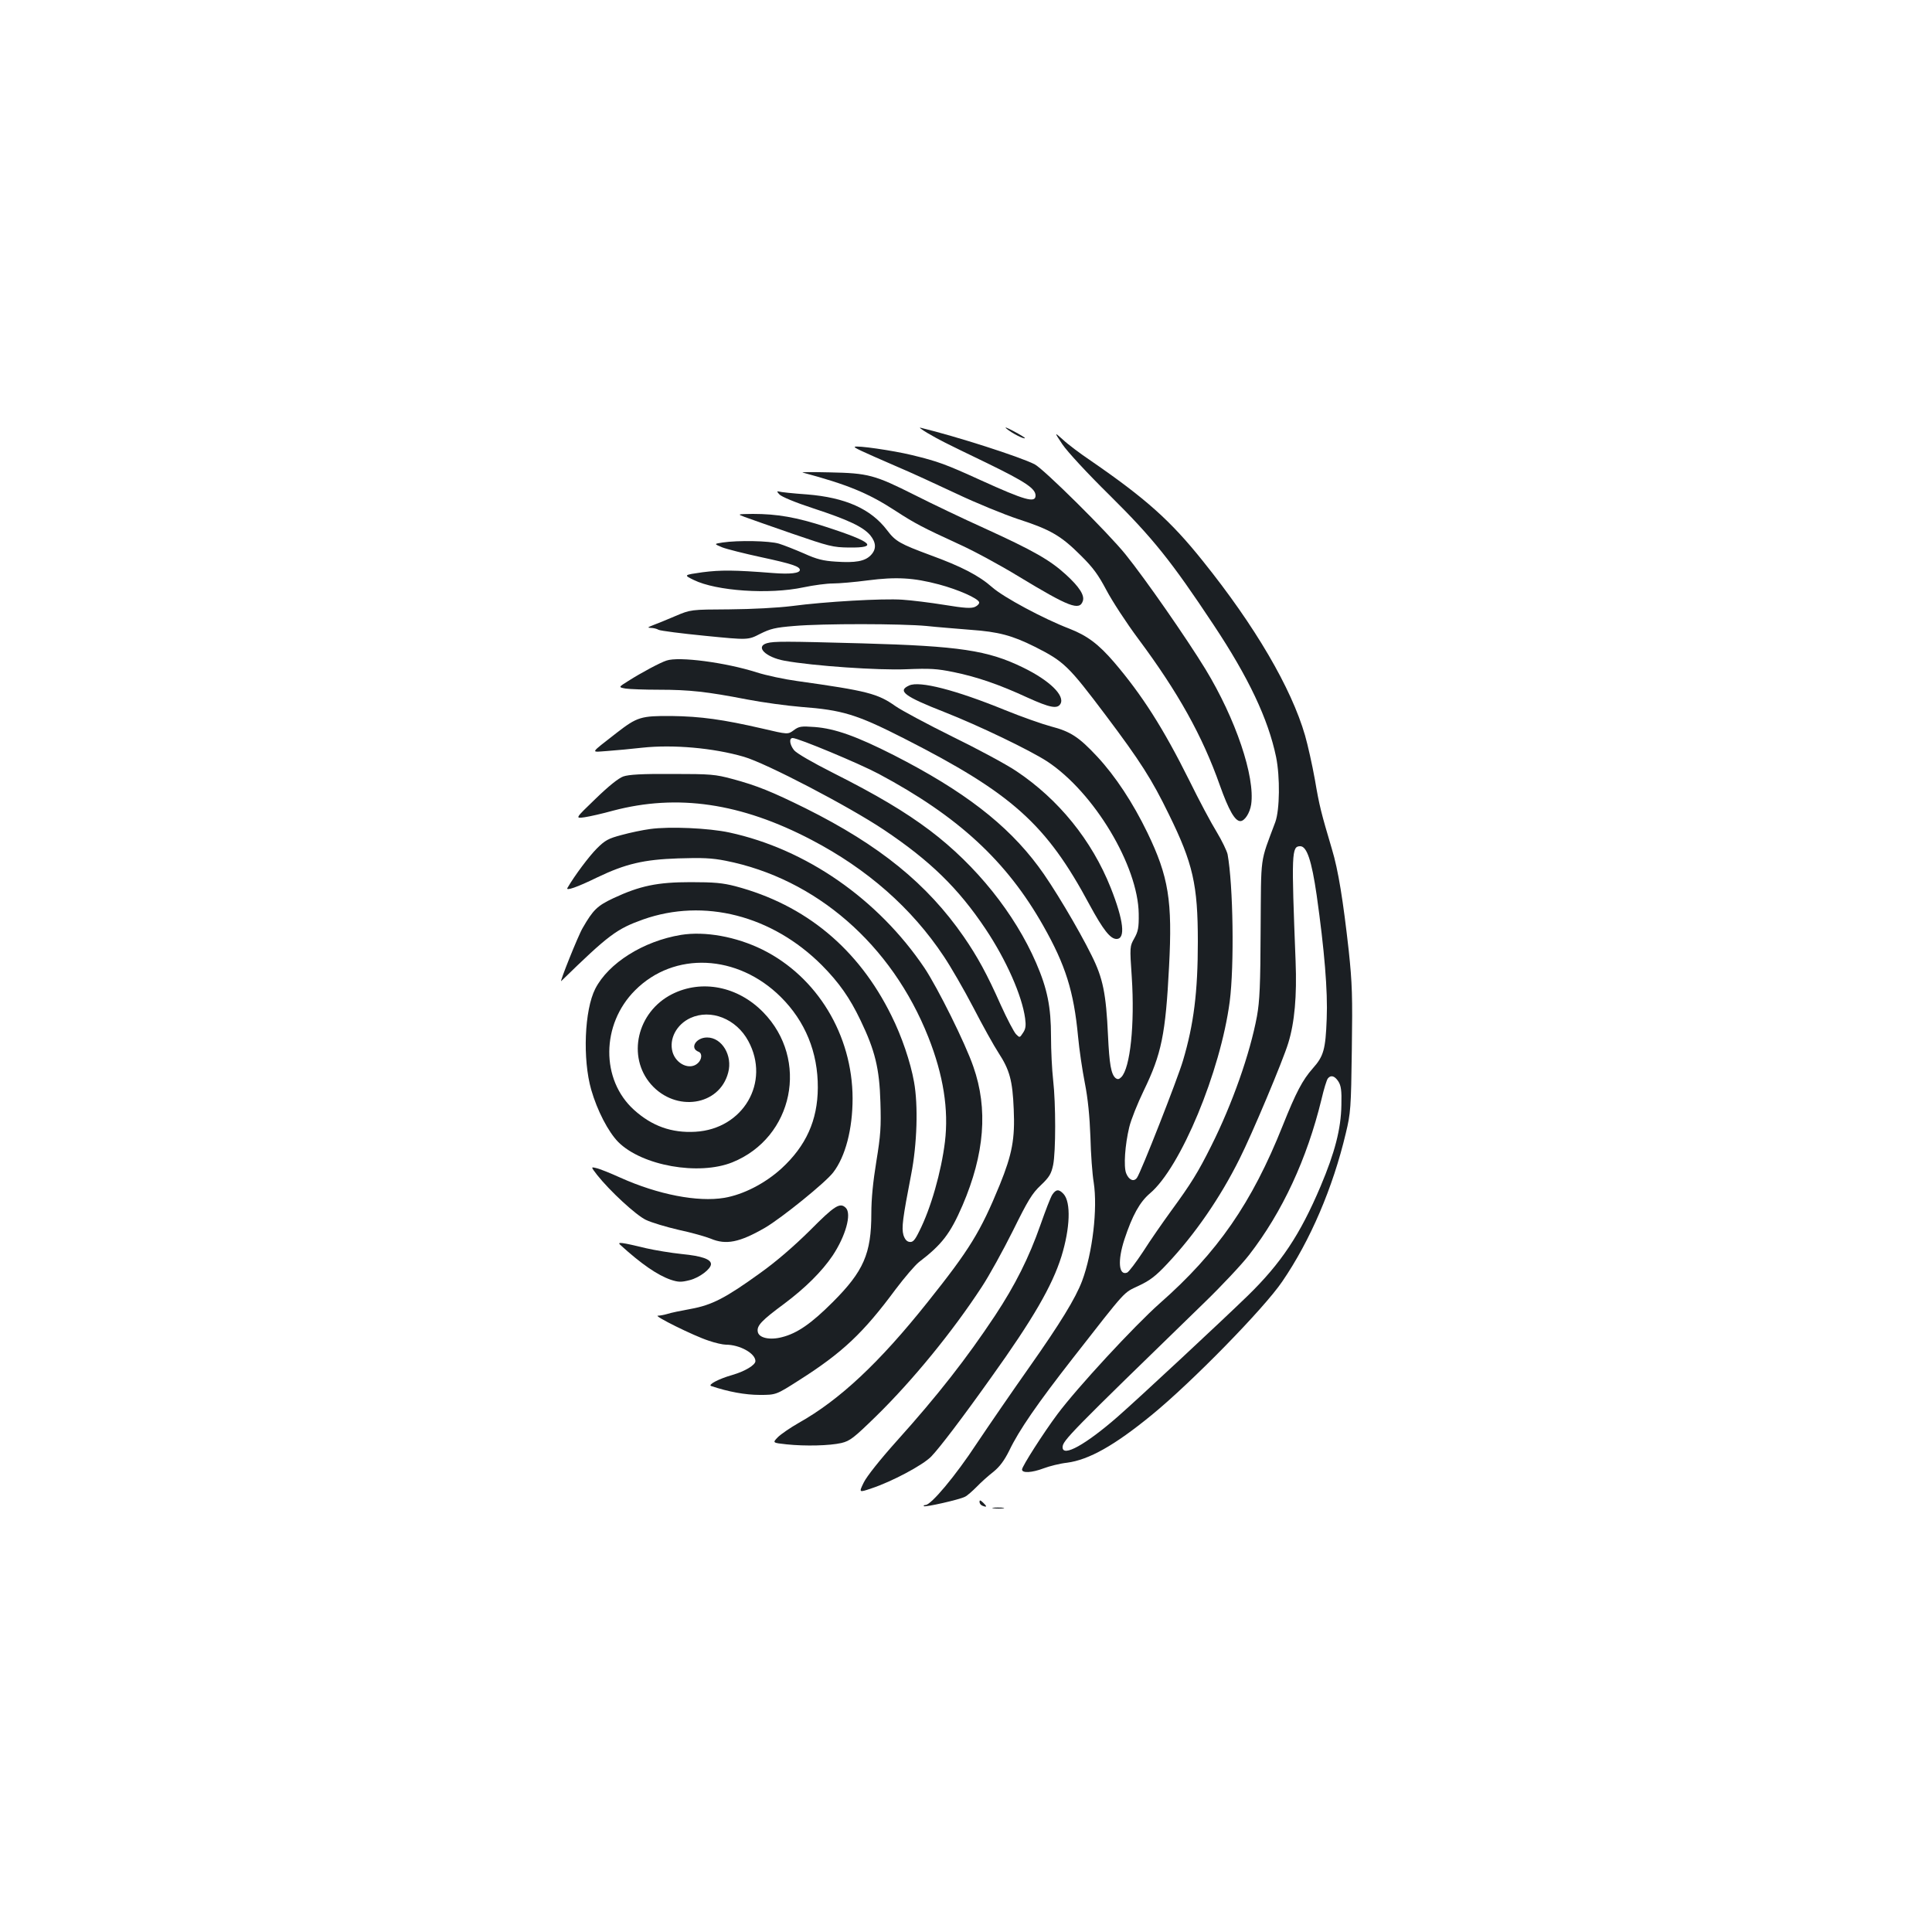 <?xml version="1.0" standalone="no"?>
<!DOCTYPE svg PUBLIC "-//W3C//DTD SVG 20010904//EN"
 "http://www.w3.org/TR/2001/REC-SVG-20010904/DTD/svg10.dtd">
<svg version="1.0" xmlns="http://www.w3.org/2000/svg"
 width="1000pt" height="1000pt" viewBox="0 0 1000 1000"
 preserveAspectRatio="xMidYMid meet">
<g transform="translate(0,1000) scale(0.1,-0.1)"
fill="#1b1f23" stroke="none">
<path d="M5210 7781 c27 -23 90 -55 95 -49 2 2 -24 18 -58 36 -36 19 -51 25
-37 13z"/>
<path d="M4800 7759 c73 -42 73 -42 311 -157 197 -96 249 -131 249 -167 0 -40
-54 -25 -285 80 -180 82 -220 97 -357 130 -95 23 -286 51 -294 42 -4 -4 27
-19 216 -101 69 -29 208 -93 310 -141 101 -48 245 -107 320 -132 167 -54 222
-86 324 -188 65 -64 91 -101 133 -180 29 -55 103 -169 165 -252 207 -278 332
-503 422 -758 46 -129 78 -185 106 -185 22 0 49 41 56 86 21 144 -80 443 -237
701 -98 160 -309 464 -413 593 -90 112 -425 444 -471 467 -77 39 -404 144
-590 189 -11 3 5 -9 35 -27z"/>
<path d="M5499 7700 c26 -38 126 -147 246 -265 222 -220 317 -338 537 -670
180 -271 282 -486 323 -683 21 -104 19 -273 -4 -337 -81 -217 -73 -162 -76
-555 -1 -290 -5 -372 -19 -450 -36 -194 -128 -455 -237 -672 -68 -136 -103
-193 -209 -338 -42 -58 -107 -151 -143 -208 -37 -56 -74 -105 -83 -109 -44
-17 -50 62 -14 172 41 124 79 193 132 238 159 134 365 630 413 993 24 186 18
602 -11 762 -4 18 -29 70 -56 115 -28 45 -92 165 -142 267 -135 271 -244 442
-390 613 -81 94 -139 137 -231 173 -133 51 -340 162 -399 214 -69 61 -160 108
-319 166 -159 59 -182 72 -225 129 -84 111 -216 170 -416 186 -72 5 -137 12
-145 15 -11 3 -10 -1 3 -15 11 -12 83 -42 175 -72 183 -60 258 -96 295 -139
32 -39 33 -74 2 -105 -30 -30 -78 -39 -180 -32 -64 4 -98 12 -164 42 -46 20
-104 43 -130 51 -49 15 -212 18 -292 6 -45 -7 -45 -7 -2 -25 23 -9 114 -32
202 -51 158 -34 200 -48 200 -66 0 -17 -50 -23 -139 -16 -202 16 -271 16 -365
4 -98 -14 -98 -14 -45 -40 116 -57 390 -76 568 -38 52 11 120 20 152 20 31 0
113 7 181 16 147 19 236 14 368 -21 101 -27 202 -72 208 -92 2 -7 -8 -18 -21
-24 -20 -9 -54 -7 -158 10 -74 12 -172 24 -219 27 -101 7 -400 -10 -572 -33
-74 -9 -203 -16 -323 -17 -200 -1 -200 -1 -280 -35 -44 -19 -96 -40 -115 -47
-28 -11 -30 -13 -12 -14 13 0 31 -4 41 -10 10 -5 119 -19 241 -31 222 -22 222
-22 284 10 54 27 79 33 177 41 149 13 556 12 684 0 55 -6 159 -14 230 -20 142
-10 214 -29 330 -87 153 -77 175 -99 368 -355 179 -238 239 -332 327 -513 125
-254 150 -365 150 -659 0 -260 -21 -428 -77 -616 -28 -95 -218 -579 -238 -606
-16 -23 -42 -12 -56 23 -14 35 -6 148 16 239 9 38 43 123 75 189 92 190 113
291 131 642 18 340 -2 465 -112 693 -75 155 -166 293 -260 394 -95 102 -139
130 -239 156 -45 12 -153 50 -239 85 -255 104 -442 152 -495 127 -63 -28 -26
-56 183 -138 176 -69 442 -197 531 -255 243 -160 471 -541 474 -789 1 -72 -3
-91 -23 -127 -23 -41 -24 -42 -13 -200 16 -245 -8 -471 -54 -518 -12 -12 -19
-13 -30 -5 -23 20 -32 71 -39 220 -10 218 -26 297 -85 415 -67 136 -204 366
-276 461 -162 218 -387 391 -747 575 -193 98 -305 138 -410 146 -70 5 -81 4
-109 -17 -30 -22 -30 -22 -162 9 -204 47 -319 63 -471 65 -158 1 -177 -5 -283
-87 -143 -112 -137 -100 -47 -94 44 3 125 11 180 17 158 17 367 -1 525 -47
115 -33 544 -257 725 -378 239 -160 385 -302 526 -513 107 -160 189 -345 205
-463 5 -37 3 -55 -11 -75 -17 -26 -17 -26 -36 -7 -10 10 -46 78 -79 151 -71
160 -121 251 -192 354 -189 273 -435 473 -818 664 -174 86 -252 118 -379 152
-89 24 -112 26 -311 26 -158 1 -225 -3 -254 -13 -25 -9 -76 -50 -144 -116
-106 -102 -106 -102 -56 -95 27 4 93 19 147 34 333 88 662 40 1027 -151 289
-151 519 -353 685 -603 35 -52 104 -171 153 -265 48 -93 107 -199 130 -234 58
-89 73 -144 79 -292 7 -153 -8 -233 -72 -391 -100 -244 -156 -335 -373 -607
-250 -314 -456 -507 -668 -626 -44 -25 -93 -59 -108 -74 -28 -29 -28 -29 46
-37 97 -10 221 -7 283 7 45 11 64 26 179 138 190 186 396 438 547 669 39 59
111 190 162 292 77 156 99 193 144 235 45 43 54 59 64 105 14 70 14 317 0 440
-6 52 -11 154 -11 225 0 153 -19 247 -77 381 -111 256 -311 505 -549 685 -130
98 -277 185 -501 298 -107 54 -190 102 -203 118 -23 29 -27 63 -7 63 28 0 345
-132 446 -186 410 -219 661 -450 851 -786 115 -203 158 -339 180 -573 6 -66
22 -174 35 -240 16 -81 25 -172 29 -280 2 -88 10 -194 17 -235 21 -136 -6
-365 -60 -510 -34 -90 -113 -219 -275 -449 -84 -119 -205 -295 -270 -392 -111
-169 -237 -319 -266 -319 -7 0 -11 -3 -8 -6 7 -6 185 34 213 49 11 5 38 29 60
51 22 23 61 58 87 78 33 27 56 58 82 110 50 105 147 245 329 478 285 365 260
336 341 375 58 27 89 51 147 113 144 153 275 343 375 544 65 129 224 507 252
599 33 107 45 244 38 423 -22 564 -21 596 24 596 34 0 59 -74 85 -253 40 -283
58 -497 52 -640 -6 -161 -16 -194 -73 -258 -52 -59 -86 -123 -155 -296 -159
-399 -337 -656 -636 -919 -132 -117 -427 -436 -530 -574 -71 -95 -183 -270
-183 -286 0 -20 51 -17 112 6 29 11 84 25 121 29 113 15 245 89 437 246 206
168 583 553 677 692 145 212 262 485 329 768 25 104 27 129 31 430 4 280 2
344 -16 515 -29 259 -54 416 -87 525 -56 189 -65 223 -88 359 -14 78 -37 180
-51 229 -71 246 -259 567 -529 903 -167 209 -295 323 -581 520 -55 37 -120 86
-144 109 -45 40 -45 40 -2 -25z m1428 -3297 c14 -22 18 -46 16 -123 -2 -123
-34 -246 -108 -421 -106 -250 -204 -397 -376 -565 -136 -132 -559 -526 -674
-627 -165 -144 -285 -211 -285 -158 0 34 34 69 731 746 91 88 196 200 234 249
173 223 300 498 375 806 12 52 27 101 33 108 15 19 35 14 54 -15z"/>
<path d="M4155 7554 c231 -62 339 -106 480 -198 100 -65 142 -87 325 -171 74
-33 215 -109 313 -169 261 -158 315 -179 332 -126 9 29 -18 72 -88 136 -82 75
-168 124 -420 239 -111 50 -274 128 -363 173 -207 104 -240 113 -439 117 -88
2 -151 2 -140 -1z"/>
<path d="M3855 7324 c22 -8 132 -47 245 -86 192 -66 211 -71 294 -72 156 -2
122 29 -119 107 -153 50 -253 67 -378 67 -82 -1 -82 -1 -42 -16z"/>
<path d="M3970 6671 c-63 -18 -7 -73 91 -91 148 -27 487 -50 629 -44 125 5
159 3 247 -15 122 -25 237 -65 382 -132 115 -52 154 -60 170 -32 24 43 -58
122 -194 188 -182 89 -329 111 -833 125 -399 11 -456 11 -492 1z"/>
<path d="M3450 6581 c-32 -10 -131 -63 -197 -105 -53 -33 -53 -33 -15 -40 20
-3 98 -6 172 -6 158 0 249 -10 455 -50 83 -16 209 -33 282 -39 212 -16 286
-38 528 -161 563 -286 740 -444 965 -864 70 -129 107 -176 139 -176 48 0 37
96 -30 265 -98 246 -270 458 -489 604 -52 35 -201 115 -330 178 -129 64 -262
135 -295 158 -92 65 -145 79 -509 130 -66 9 -160 29 -210 45 -160 51 -402 83
-466 61z"/>
<path d="M3365 5709 c-38 -5 -105 -19 -148 -31 -68 -18 -85 -27 -128 -70 -40
-40 -115 -140 -152 -204 -10 -17 51 4 153 54 148 71 242 93 420 99 124 4 174
2 245 -12 467 -92 860 -433 1050 -913 78 -197 106 -375 86 -542 -19 -155 -73
-345 -133 -463 -23 -47 -33 -58 -51 -55 -14 2 -24 14 -31 36 -10 37 -4 85 40
312 31 158 37 359 15 480 -18 102 -64 237 -117 343 -171 347 -445 574 -808
670 -66 17 -109 21 -231 21 -173 0 -263 -19 -400 -83 -83 -39 -105 -60 -159
-154 -23 -38 -122 -286 -111 -275 246 240 287 270 424 319 315 111 667 21 925
-237 89 -90 144 -168 200 -285 75 -156 98 -249 103 -424 4 -129 1 -171 -21
-306 -17 -104 -26 -193 -26 -270 0 -208 -40 -299 -200 -459 -110 -110 -183
-161 -262 -181 -64 -17 -122 -4 -126 29 -5 31 21 58 136 143 111 83 196 168
251 249 68 102 100 217 69 248 -30 30 -58 12 -185 -116 -83 -82 -174 -161
-258 -221 -180 -130 -250 -166 -360 -186 -49 -9 -104 -20 -121 -26 -17 -5 -39
-9 -49 -9 -24 0 185 -104 262 -129 34 -12 75 -21 90 -21 72 0 153 -45 153 -85
0 -20 -52 -52 -120 -72 -71 -20 -128 -51 -109 -57 89 -30 177 -46 251 -46 85
0 85 0 204 76 225 143 332 244 500 471 46 61 100 124 120 140 119 91 162 146
226 294 114 266 133 499 56 718 -41 120 -185 409 -253 511 -240 356 -612 615
-1010 701 -106 23 -310 32 -410 18z"/>
<path d="M3525 5161 c-195 -32 -376 -146 -444 -279 -56 -110 -66 -364 -21
-522 31 -108 88 -218 140 -271 123 -123 417 -175 591 -105 316 128 399 532
159 777 -131 134 -318 171 -472 93 -181 -92 -234 -323 -108 -467 128 -145 354
-111 399 61 24 88 -32 182 -109 182 -58 0 -92 -56 -44 -74 20 -8 17 -40 -4
-59 -41 -38 -113 -5 -131 58 -19 68 21 143 93 176 105 48 237 -4 299 -119 116
-213 -26 -456 -274 -470 -122 -7 -224 29 -317 113 -173 156 -171 443 5 619
202 203 530 188 754 -34 127 -126 193 -287 192 -470 -1 -169 -61 -301 -188
-418 -86 -78 -197 -135 -296 -152 -138 -23 -343 17 -537 104 -53 24 -110 47
-126 50 -28 7 -28 7 5 -36 66 -83 200 -207 252 -232 29 -14 106 -37 171 -52
66 -14 139 -35 164 -45 80 -34 150 -20 283 57 85 50 313 234 352 286 63 82
100 224 100 383 -1 328 -183 629 -467 770 -136 67 -297 96 -421 76z"/>
<path d="M5447 3817 c-9 -13 -36 -84 -62 -158 -59 -168 -130 -310 -235 -469
-147 -221 -294 -410 -508 -648 -87 -97 -156 -184 -171 -215 -26 -53 -26 -53
39 -31 106 35 266 120 310 165 44 46 157 194 310 409 217 303 316 474 364 627
45 146 50 280 11 323 -24 26 -39 25 -58 -3z"/>
<path d="M3210 3557 c110 -100 193 -157 262 -181 40 -13 54 -13 98 -2 51 13
110 58 110 83 0 25 -47 42 -150 52 -58 6 -141 20 -185 30 -128 31 -152 34
-135 18z"/>
<path d="M5070 2226 c0 -8 7 -17 16 -20 23 -9 24 -4 2 17 -14 13 -18 14 -18 3z"/>
<path d="M5143 2193 c15 -2 37 -2 50 0 12 2 0 4 -28 4 -27 0 -38 -2 -22 -4z"/>
</g>
</svg>
